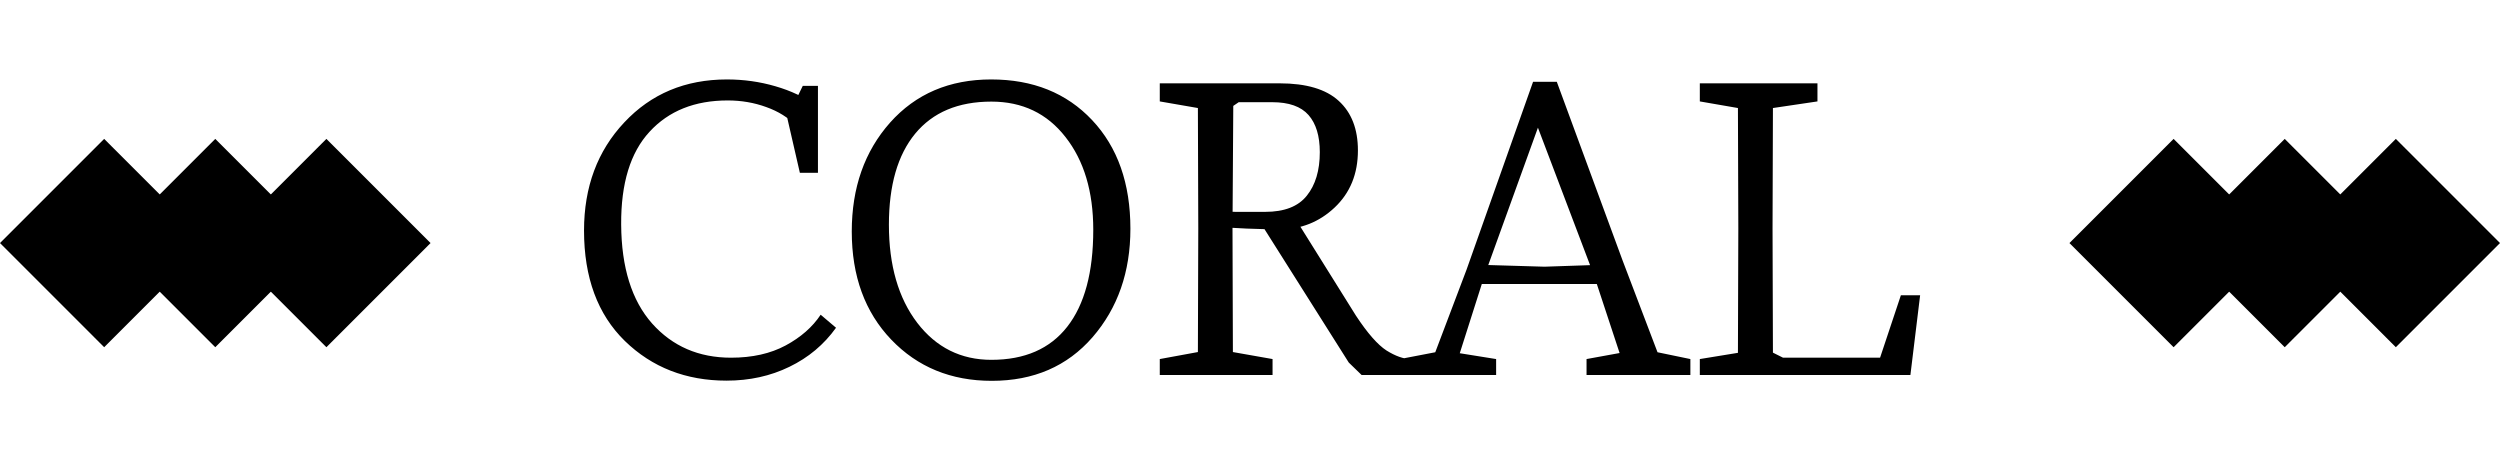 <svg width="180" height="34" viewBox="0 0 180 34" fill="black" xmlns="http://www.w3.org/2000/svg">
<path d="M42.05 16.598C42.05 13.462 43.016 10.867 44.948 8.814C46.88 6.751 49.344 5.72 52.34 5.72C53.544 5.72 54.706 5.883 55.826 6.21C56.955 6.537 57.921 6.994 58.724 7.582L57.324 9.052C56.755 8.464 56.036 8.016 55.168 7.708C54.3 7.391 53.376 7.232 52.396 7.232C50.025 7.232 48.149 7.983 46.768 9.486C45.387 10.979 44.705 13.205 44.724 16.164C44.743 19.263 45.485 21.638 46.95 23.29C48.415 24.933 50.31 25.754 52.634 25.754C54.165 25.754 55.476 25.46 56.568 24.872C57.66 24.284 58.5 23.547 59.088 22.66L60.194 23.598C59.326 24.811 58.206 25.749 56.834 26.412C55.471 27.075 53.964 27.406 52.312 27.406C49.391 27.406 46.95 26.454 44.99 24.55C43.03 22.637 42.05 19.986 42.05 16.598ZM56.68 8.478L57.8 6.182H58.892V12.44H57.59L56.68 8.478ZM61.327 16.668C61.327 13.513 62.247 10.9 64.085 8.828C65.933 6.756 68.36 5.72 71.365 5.72C74.371 5.72 76.793 6.695 78.631 8.646C80.47 10.597 81.389 13.205 81.389 16.472C81.389 19.58 80.479 22.184 78.659 24.284C76.839 26.375 74.422 27.42 71.407 27.42C68.477 27.42 66.064 26.431 64.169 24.452C62.275 22.473 61.327 19.879 61.327 16.668ZM64.001 16.178C64.001 19.109 64.683 21.465 66.045 23.248C67.408 25.021 69.186 25.908 71.379 25.908C73.778 25.908 75.598 25.115 76.839 23.528C78.09 21.932 78.715 19.603 78.715 16.542C78.715 13.789 78.048 11.563 76.713 9.864C75.388 8.165 73.61 7.316 71.379 7.316C68.99 7.316 67.161 8.086 65.891 9.626C64.631 11.157 64.001 13.341 64.001 16.178ZM83.504 27V25.852L86.248 25.348L86.276 16.444L86.248 7.778L83.504 7.302V6H92.128C94.05 6 95.469 6.42 96.384 7.26C97.308 8.1 97.77 9.29 97.77 10.83C97.77 12.519 97.21 13.891 96.09 14.946C94.979 15.991 93.658 16.514 92.128 16.514C91.512 16.514 90.723 16.495 89.762 16.458C88.81 16.411 88.082 16.369 87.578 16.332V15.24L89.104 15.254H91.092C92.473 15.254 93.472 14.867 94.088 14.092C94.713 13.317 95.026 12.272 95.026 10.956C95.026 9.789 94.755 8.898 94.214 8.282C93.672 7.666 92.8 7.358 91.596 7.358H89.188L88.796 7.624L88.74 16.458L88.768 25.348L91.624 25.852V27H83.504ZM90.938 16.332L92.968 15.268L97.63 22.73C98.46 23.99 99.193 24.825 99.828 25.236C100.472 25.637 101.05 25.843 101.564 25.852V27H98.036L97.112 26.104L90.938 16.332ZM100.791 27V25.852L103.339 25.362L105.593 19.412L110.381 5.888H112.089L116.821 18.74L119.341 25.362L121.707 25.852V27H114.231V25.852L116.611 25.418L114.777 19.86L110.731 9.192L106.895 19.804L105.103 25.432L107.721 25.852V27H100.791ZM105.971 20.448L106.461 19.062L111.207 19.202L115.757 19.048L116.121 20.448H105.971ZM122.387 27V25.852L125.131 25.404L125.159 16.444L125.131 7.778L122.387 7.302V6H130.857V7.302L127.651 7.778L127.623 16.444L127.651 25.39L128.379 25.754H135.365L136.863 21.26H138.249L137.549 27H122.387Z" fill="black"/>
<path d="M149.354 17.5L156.5 10.354L163.646 17.5L156.5 24.646L149.354 17.5Z" stroke="black" stroke-width="0.5"/>
<path d="M157.354 17.5L164.5 10.354L171.646 17.5L164.5 24.646L157.354 17.5Z" stroke="black" stroke-width="0.5"/>
<path d="M165.354 17.5L172.5 10.354L179.646 17.5L172.5 24.646L165.354 17.5Z" stroke="black" stroke-width="0.5"/>
<path d="M0.354 17.5L7.5 10.354L14.646 17.5L7.5 24.646L0.354 17.5Z" stroke="black" stroke-width="0.5"/>
<path d="M8.354 17.5L15.5 10.354L22.646 17.5L15.5 24.646L8.354 17.5Z" stroke="black" stroke-width="0.5"/>
<path d="M16.354 17.5L23.5 10.354L30.646 17.5L23.5 24.646L16.354 17.5Z" stroke="black" stroke-width="0.5"/>
</svg>
